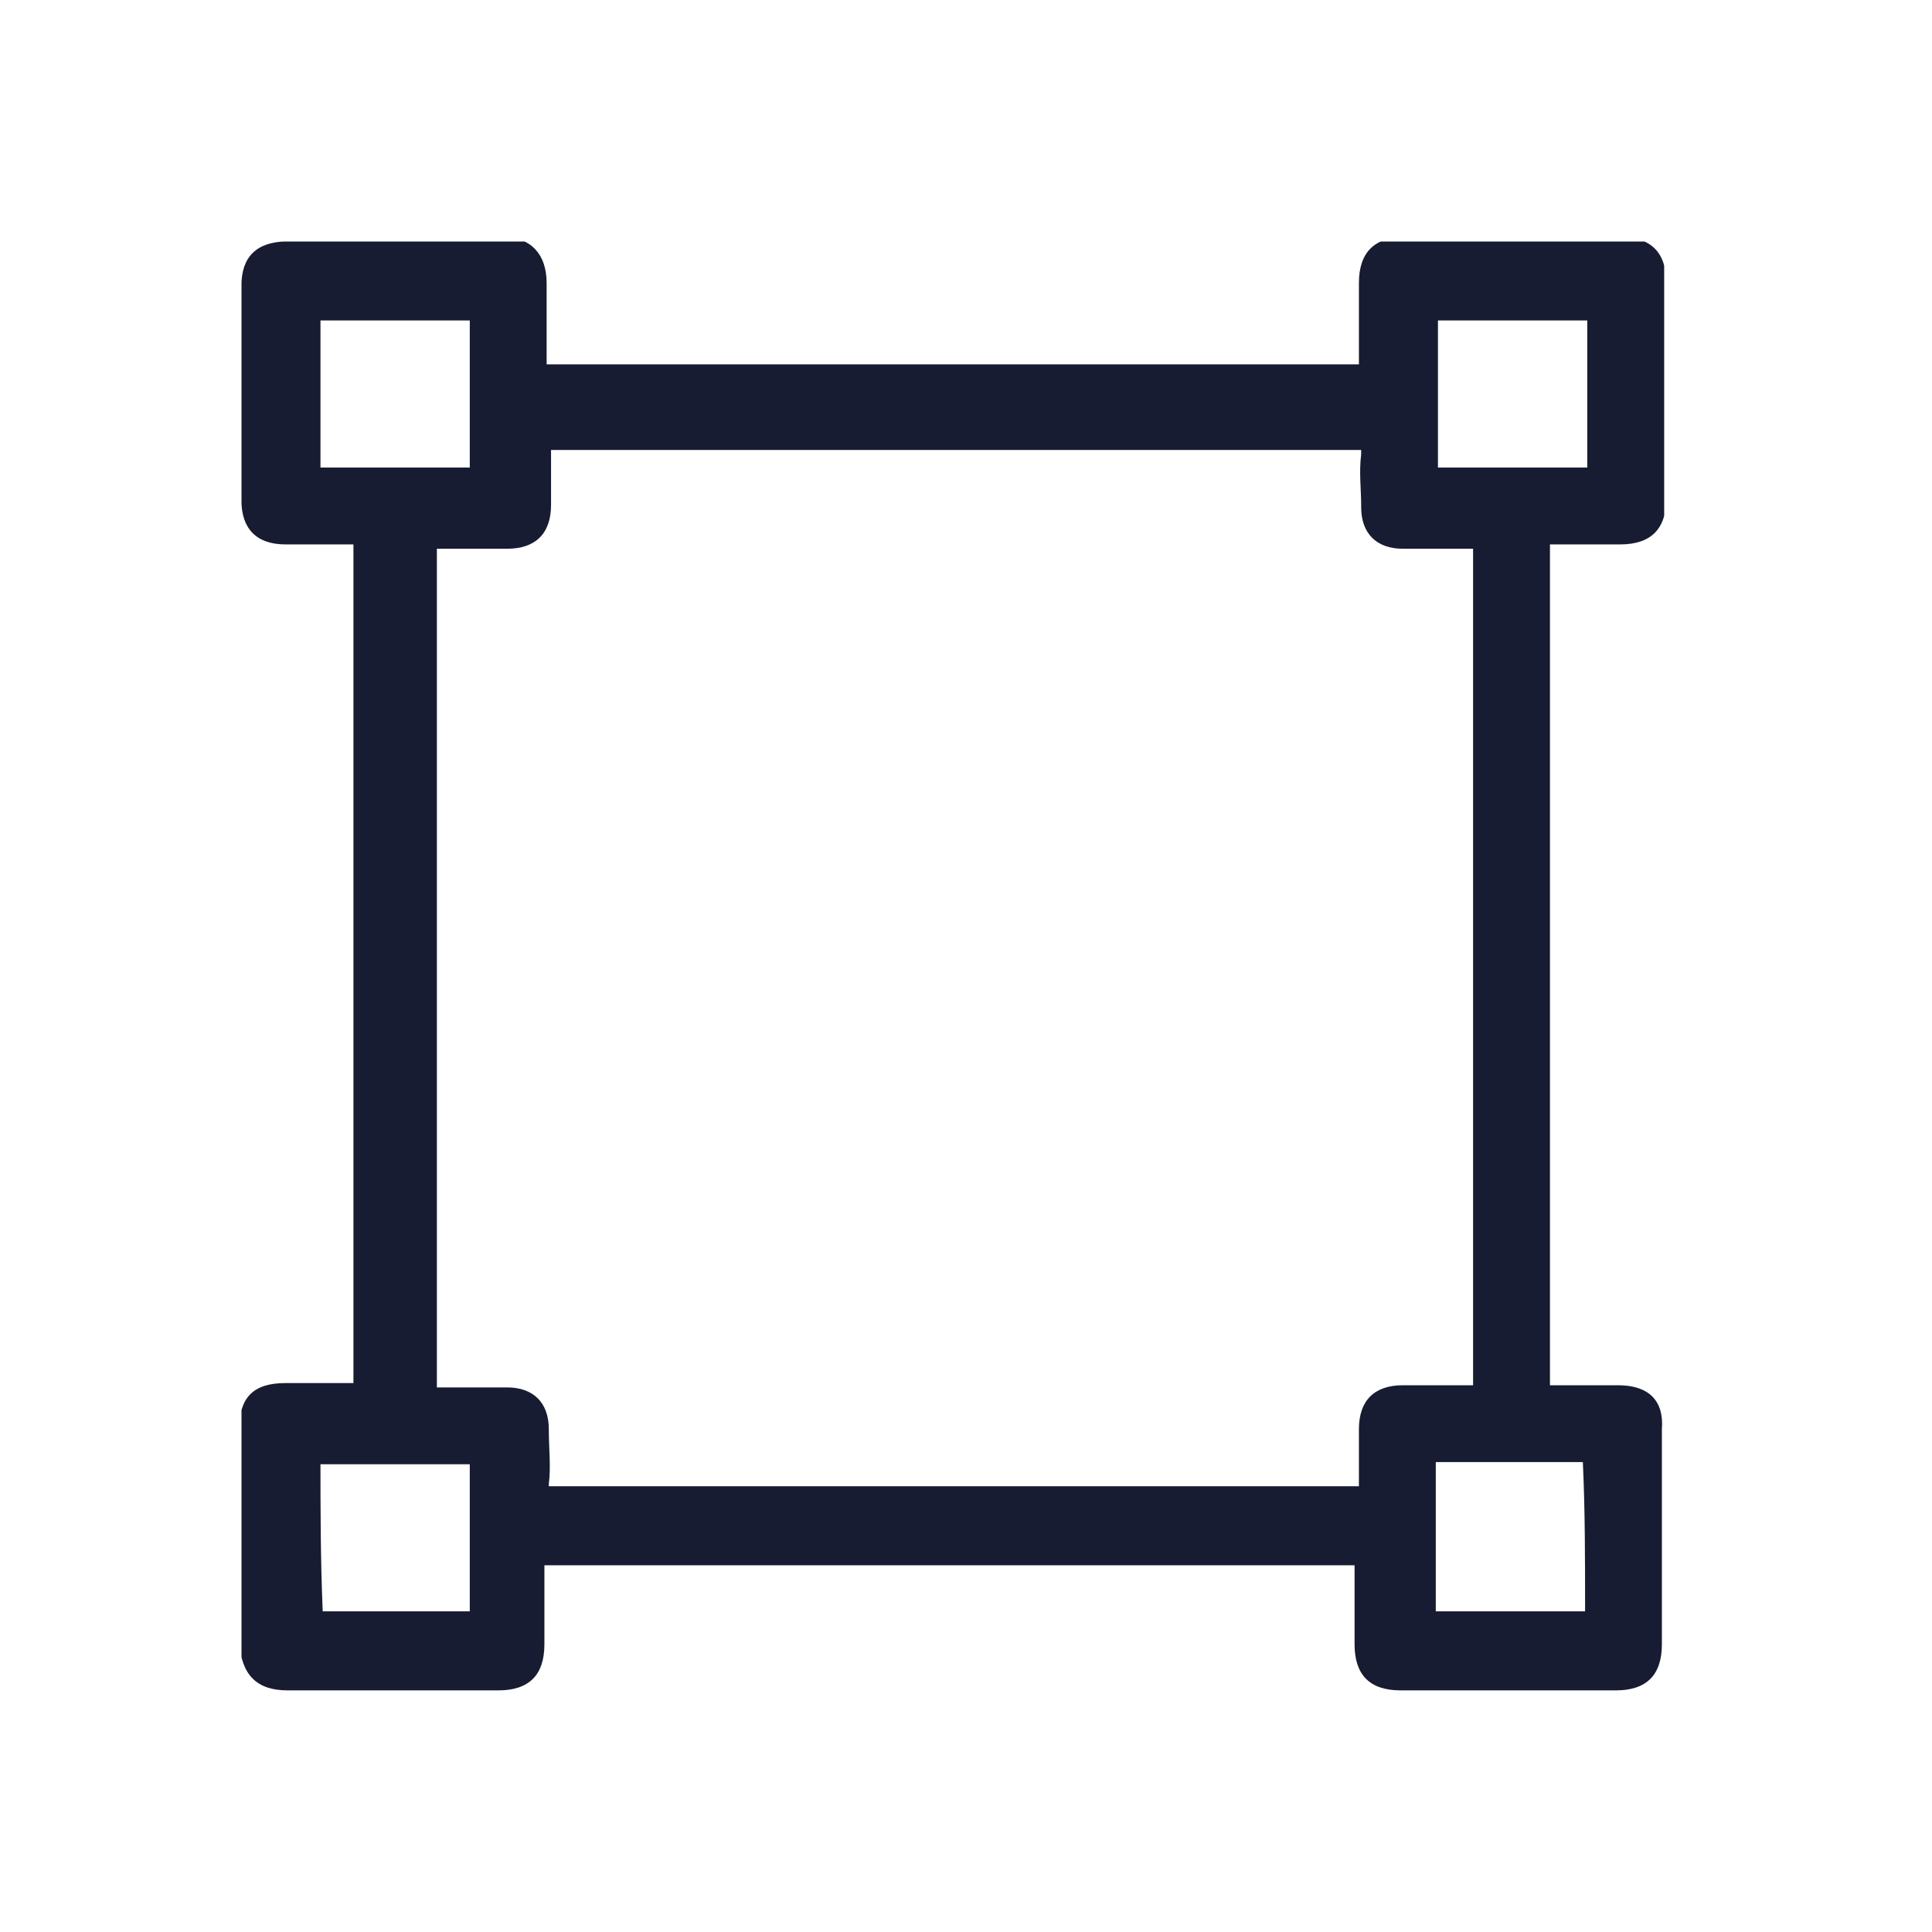 <svg width="32" height="32" viewBox="0 0 32 32" fill="none" xmlns="http://www.w3.org/2000/svg">
<g clip-path="url(#clip0_4394_17902)">
<path d="M26.799 22.944H26.581C26.436 22.944 26.326 22.944 26.181 22.944C25.999 22.944 25.854 22.944 25.745 22.944C25.708 22.944 25.708 22.944 25.708 22.944H25.672C25.672 22.944 25.672 22.908 25.672 22.871C25.672 21.126 25.672 19.344 25.672 17.599V15.998V14.435C25.672 12.689 25.672 10.871 25.672 9.089C25.672 9.053 25.672 9.053 25.672 9.017C25.672 9.017 25.672 9.017 25.708 9.017H25.745C25.89 9.017 26.036 9.017 26.217 9.017C26.363 9.017 26.508 9.017 26.654 9.017H26.836C27.345 9.017 27.599 8.762 27.599 8.253C27.599 7.053 27.599 5.853 27.599 4.689C27.599 4.18 27.345 3.926 26.836 3.926C26.254 3.926 25.636 3.926 25.054 3.926C24.472 3.926 23.89 3.926 23.272 3.926C22.763 3.926 22.508 4.18 22.508 4.689V4.762C22.508 5.162 22.508 5.599 22.508 6.035C20.217 6.035 17.963 6.035 15.672 6.035C13.454 6.035 11.272 6.035 9.054 6.035C9.054 5.562 9.054 5.126 9.054 4.689C9.054 4.217 8.799 3.926 8.327 3.926C7.745 3.999 7.127 3.999 6.545 3.999C5.927 3.999 5.345 3.999 4.763 3.999C4.254 3.999 3.999 4.253 3.999 4.726C3.999 5.889 3.999 7.089 3.999 8.289C3.999 8.762 4.254 9.017 4.727 9.017C4.836 9.017 4.981 9.017 5.09 9.017H5.599H5.854C5.854 9.053 5.854 9.089 5.854 9.126C5.854 11.308 5.854 13.526 5.854 15.708V18.944C5.854 20.217 5.854 21.562 5.854 22.871C5.854 22.908 5.854 22.908 5.854 22.908H5.817C5.672 22.908 5.527 22.908 5.345 22.908C5.199 22.908 5.09 22.908 4.945 22.908H4.727C4.181 22.908 3.963 23.162 3.963 23.671C3.963 24.835 3.963 26.035 3.963 27.198C3.999 27.744 4.254 27.998 4.763 27.998C5.345 27.998 5.927 27.998 6.508 27.998C7.09 27.998 7.672 27.998 8.254 27.998C8.763 27.998 9.017 27.744 9.017 27.235V27.053C9.017 26.689 9.017 26.289 9.017 25.926C9.708 25.926 10.436 25.926 11.127 25.926H13.127H16.69C18.581 25.926 20.508 25.926 22.399 25.926H22.436C22.436 26.289 22.436 26.689 22.436 27.053V27.235C22.436 27.744 22.69 27.998 23.199 27.998C23.781 27.998 24.363 27.998 24.981 27.998C25.563 27.998 26.181 27.998 26.763 27.998C27.272 27.998 27.526 27.744 27.526 27.235C27.526 26.071 27.526 24.871 27.526 23.671C27.563 23.198 27.308 22.944 26.799 22.944ZM22.508 23.671V23.78C22.508 24.035 22.508 24.289 22.508 24.58V24.617H22.472C21.308 24.617 20.181 24.617 19.308 24.617H16.508H13.272C12.072 24.617 10.617 24.617 9.127 24.617C9.09 24.617 9.09 24.617 9.09 24.617V24.58C9.127 24.289 9.09 23.998 9.09 23.671C9.09 23.235 8.836 22.98 8.399 22.98C8.217 22.98 7.999 22.98 7.817 22.98C7.636 22.98 7.417 22.98 7.236 22.98C7.236 22.799 7.236 22.653 7.236 22.471C7.236 22.398 7.236 22.326 7.236 22.253V19.926C7.236 16.398 7.236 12.762 7.236 9.162C7.236 9.126 7.236 9.126 7.236 9.089C7.236 9.089 7.236 9.089 7.272 9.089H7.308C7.454 9.089 7.599 9.089 7.781 9.089C7.963 9.089 8.108 9.089 8.29 9.089H8.399C8.872 9.089 9.127 8.835 9.127 8.362V8.289C9.127 8.035 9.127 7.744 9.127 7.489V7.453H9.163C10.363 7.453 11.599 7.453 12.508 7.453H15.345H18.581C19.636 7.453 21.054 7.453 22.472 7.453C22.508 7.453 22.545 7.453 22.545 7.453C22.545 7.453 22.545 7.489 22.545 7.526C22.508 7.817 22.545 8.108 22.545 8.362V8.399C22.545 8.835 22.799 9.089 23.236 9.089C23.454 9.089 23.636 9.089 23.854 9.089C24.036 9.089 24.217 9.089 24.363 9.089H24.399V9.126C24.399 10.944 24.399 12.762 24.399 14.544V16.035V17.562C24.399 19.308 24.399 21.126 24.399 22.871C24.399 22.908 24.399 22.908 24.399 22.944C24.399 22.944 24.399 22.944 24.363 22.944H24.326C24.181 22.944 24.036 22.944 23.854 22.944C23.672 22.944 23.526 22.944 23.345 22.944H23.236C22.763 22.944 22.508 23.198 22.508 23.671ZM5.308 24.253C5.708 24.253 6.145 24.253 6.545 24.253C6.945 24.253 7.345 24.253 7.781 24.253C7.781 25.162 7.781 25.962 7.781 26.689C7.599 26.689 7.417 26.689 7.272 26.689C7.163 26.689 6.654 26.689 6.545 26.689C6.436 26.689 5.963 26.689 5.854 26.689C5.672 26.689 5.527 26.689 5.345 26.689C5.308 25.817 5.308 24.908 5.308 24.253ZM5.308 5.308C5.49 5.308 5.636 5.308 5.817 5.308H6.545C6.654 5.308 6.763 5.308 6.908 5.308C7.017 5.308 7.127 5.308 7.272 5.308C7.454 5.308 7.636 5.308 7.781 5.308C7.781 6.035 7.781 6.835 7.781 7.744C7.381 7.744 6.945 7.744 6.545 7.744C6.145 7.744 5.745 7.744 5.308 7.744C5.308 6.98 5.308 6.144 5.308 5.308ZM26.254 26.689C25.854 26.689 25.417 26.689 25.017 26.689C24.617 26.689 24.217 26.689 23.781 26.689C23.781 26.398 23.781 26.108 23.781 25.817V25.453C23.781 25.344 23.781 25.198 23.781 25.089C23.781 24.799 23.781 24.508 23.781 24.217C24.181 24.217 24.581 24.217 24.981 24.217C25.381 24.217 25.817 24.217 26.217 24.217C26.254 25.017 26.254 25.817 26.254 26.689ZM25.017 7.744C24.908 7.744 24.436 7.744 24.326 7.744C24.145 7.744 23.999 7.744 23.817 7.744C23.817 6.98 23.817 6.18 23.817 5.308C24.217 5.308 24.654 5.308 25.054 5.308C25.454 5.308 25.854 5.308 26.29 5.308C26.29 6.217 26.29 7.017 26.29 7.744C26.108 7.744 25.927 7.744 25.745 7.744C25.599 7.744 25.127 7.744 25.017 7.744Z" fill="#181C32"/>
</g>
<defs>
<clipPath id="clip0_4394_17902">
<rect width="23.564" height="24" fill="white" transform="translate(4 4)"/>
</clipPath>
</defs>
</svg>

